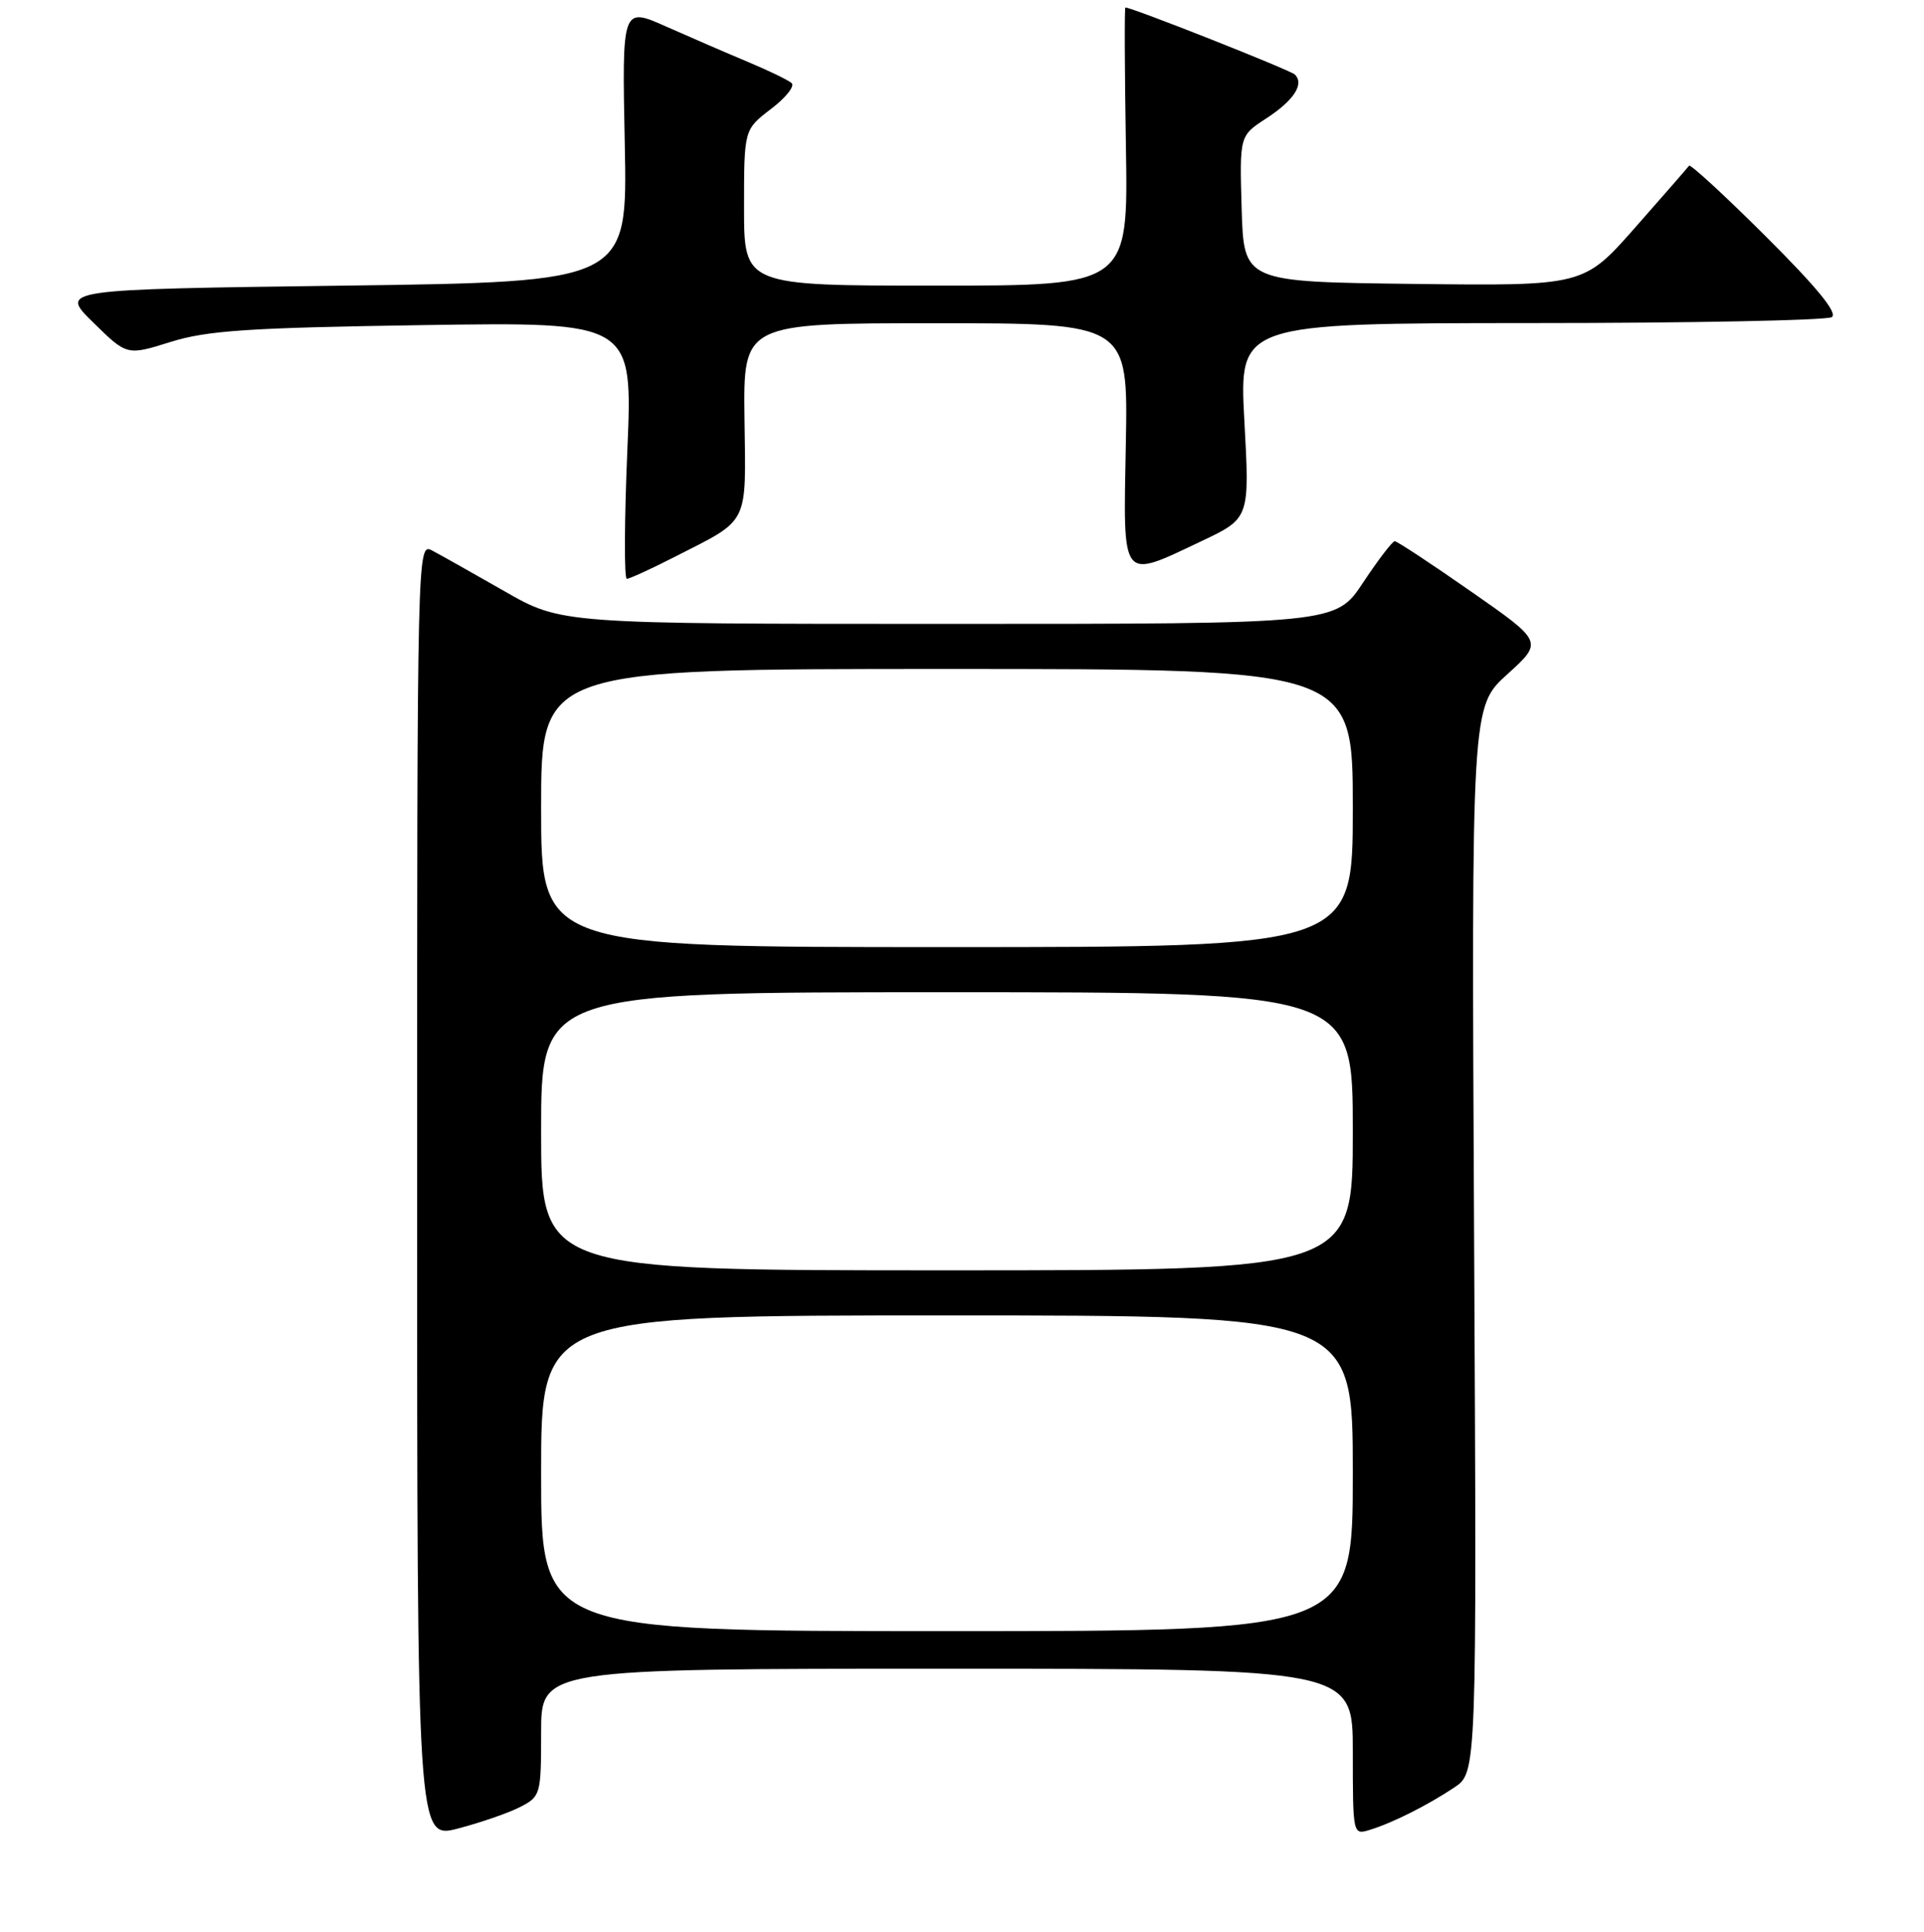 <?xml version="1.0" encoding="UTF-8" standalone="no"?>
<!DOCTYPE svg PUBLIC "-//W3C//DTD SVG 1.1//EN" "http://www.w3.org/Graphics/SVG/1.1/DTD/svg11.dtd" >
<svg xmlns="http://www.w3.org/2000/svg" xmlns:xlink="http://www.w3.org/1999/xlink" version="1.1" viewBox="0 0 256 257">
 <g >
 <path fill="currentColor"
d=" M 69.22 240.39 C 71.93 238.99 72.00 238.73 72.00 230.47 C 72.00 222.00 72.00 222.00 126.00 222.00 C 180.00 222.00 180.00 222.00 180.00 233.07 C 180.00 244.08 180.01 244.13 182.25 243.44 C 185.31 242.50 189.89 240.20 193.50 237.80 C 196.50 235.80 196.50 235.80 196.14 164.91 C 195.78 94.02 195.78 94.02 200.56 89.70 C 205.33 85.38 205.33 85.38 195.73 78.69 C 190.46 75.01 185.89 72.00 185.58 72.00 C 185.27 72.00 183.38 74.47 181.37 77.50 C 177.72 83.00 177.72 83.00 126.21 83.00 C 74.70 83.00 74.70 83.00 67.10 78.64 C 62.92 76.25 58.60 73.82 57.50 73.24 C 55.51 72.20 55.50 72.52 55.50 158.44 C 55.50 244.68 55.50 244.68 60.97 243.25 C 63.98 242.46 67.69 241.18 69.22 240.39 Z  M 89.78 74.08 C 99.80 68.97 99.25 70.06 99.06 55.68 C 98.90 43.00 98.90 43.00 124.50 43.00 C 150.10 43.00 150.10 43.00 149.80 59.00 C 149.45 77.63 149.04 77.11 159.89 71.98 C 166.28 68.95 166.28 68.95 165.57 55.98 C 164.87 43.00 164.87 43.00 203.68 42.98 C 225.03 42.98 243.05 42.62 243.73 42.19 C 244.56 41.66 241.79 38.27 235.01 31.51 C 229.54 26.06 224.92 21.80 224.74 22.05 C 224.56 22.30 221.33 26.00 217.57 30.27 C 210.72 38.04 210.72 38.04 188.11 37.77 C 165.50 37.50 165.50 37.50 165.21 27.78 C 164.93 18.07 164.93 18.07 168.44 15.78 C 172.15 13.38 173.59 11.17 172.28 9.91 C 171.66 9.31 150.65 1.00 149.74 1.00 C 149.61 1.00 149.64 9.32 149.81 19.50 C 150.12 38.00 150.12 38.00 124.56 38.00 C 99.00 38.00 99.00 38.00 99.00 27.62 C 99.00 17.24 99.00 17.24 102.58 14.50 C 104.56 13.00 105.79 11.44 105.33 11.05 C 104.88 10.65 102.25 9.38 99.50 8.23 C 96.75 7.08 91.86 4.96 88.63 3.53 C 82.76 0.92 82.76 0.92 83.13 19.21 C 83.50 37.50 83.50 37.50 45.71 38.00 C 7.91 38.50 7.91 38.50 12.40 42.90 C 16.89 47.31 16.89 47.31 22.70 45.49 C 27.56 43.97 33.03 43.60 56.35 43.25 C 84.20 42.83 84.20 42.83 83.47 59.92 C 83.07 69.31 83.04 77.00 83.40 77.00 C 83.76 77.00 86.63 75.69 89.78 74.08 Z  M 72.00 196.00 C 72.00 175.00 72.00 175.00 126.00 175.00 C 180.00 175.00 180.00 175.00 180.00 196.00 C 180.00 217.00 180.00 217.00 126.00 217.00 C 72.00 217.00 72.00 217.00 72.00 196.00 Z  M 72.00 150.50 C 72.00 132.00 72.00 132.00 126.00 132.00 C 180.00 132.00 180.00 132.00 180.00 150.50 C 180.00 169.00 180.00 169.00 126.00 169.00 C 72.00 169.00 72.00 169.00 72.00 150.50 Z  M 72.00 107.50 C 72.00 89.00 72.00 89.00 126.00 89.00 C 180.00 89.00 180.00 89.00 180.00 107.50 C 180.00 126.00 180.00 126.00 126.00 126.00 C 72.00 126.00 72.00 126.00 72.00 107.50 Z "/>
</g>
</svg>